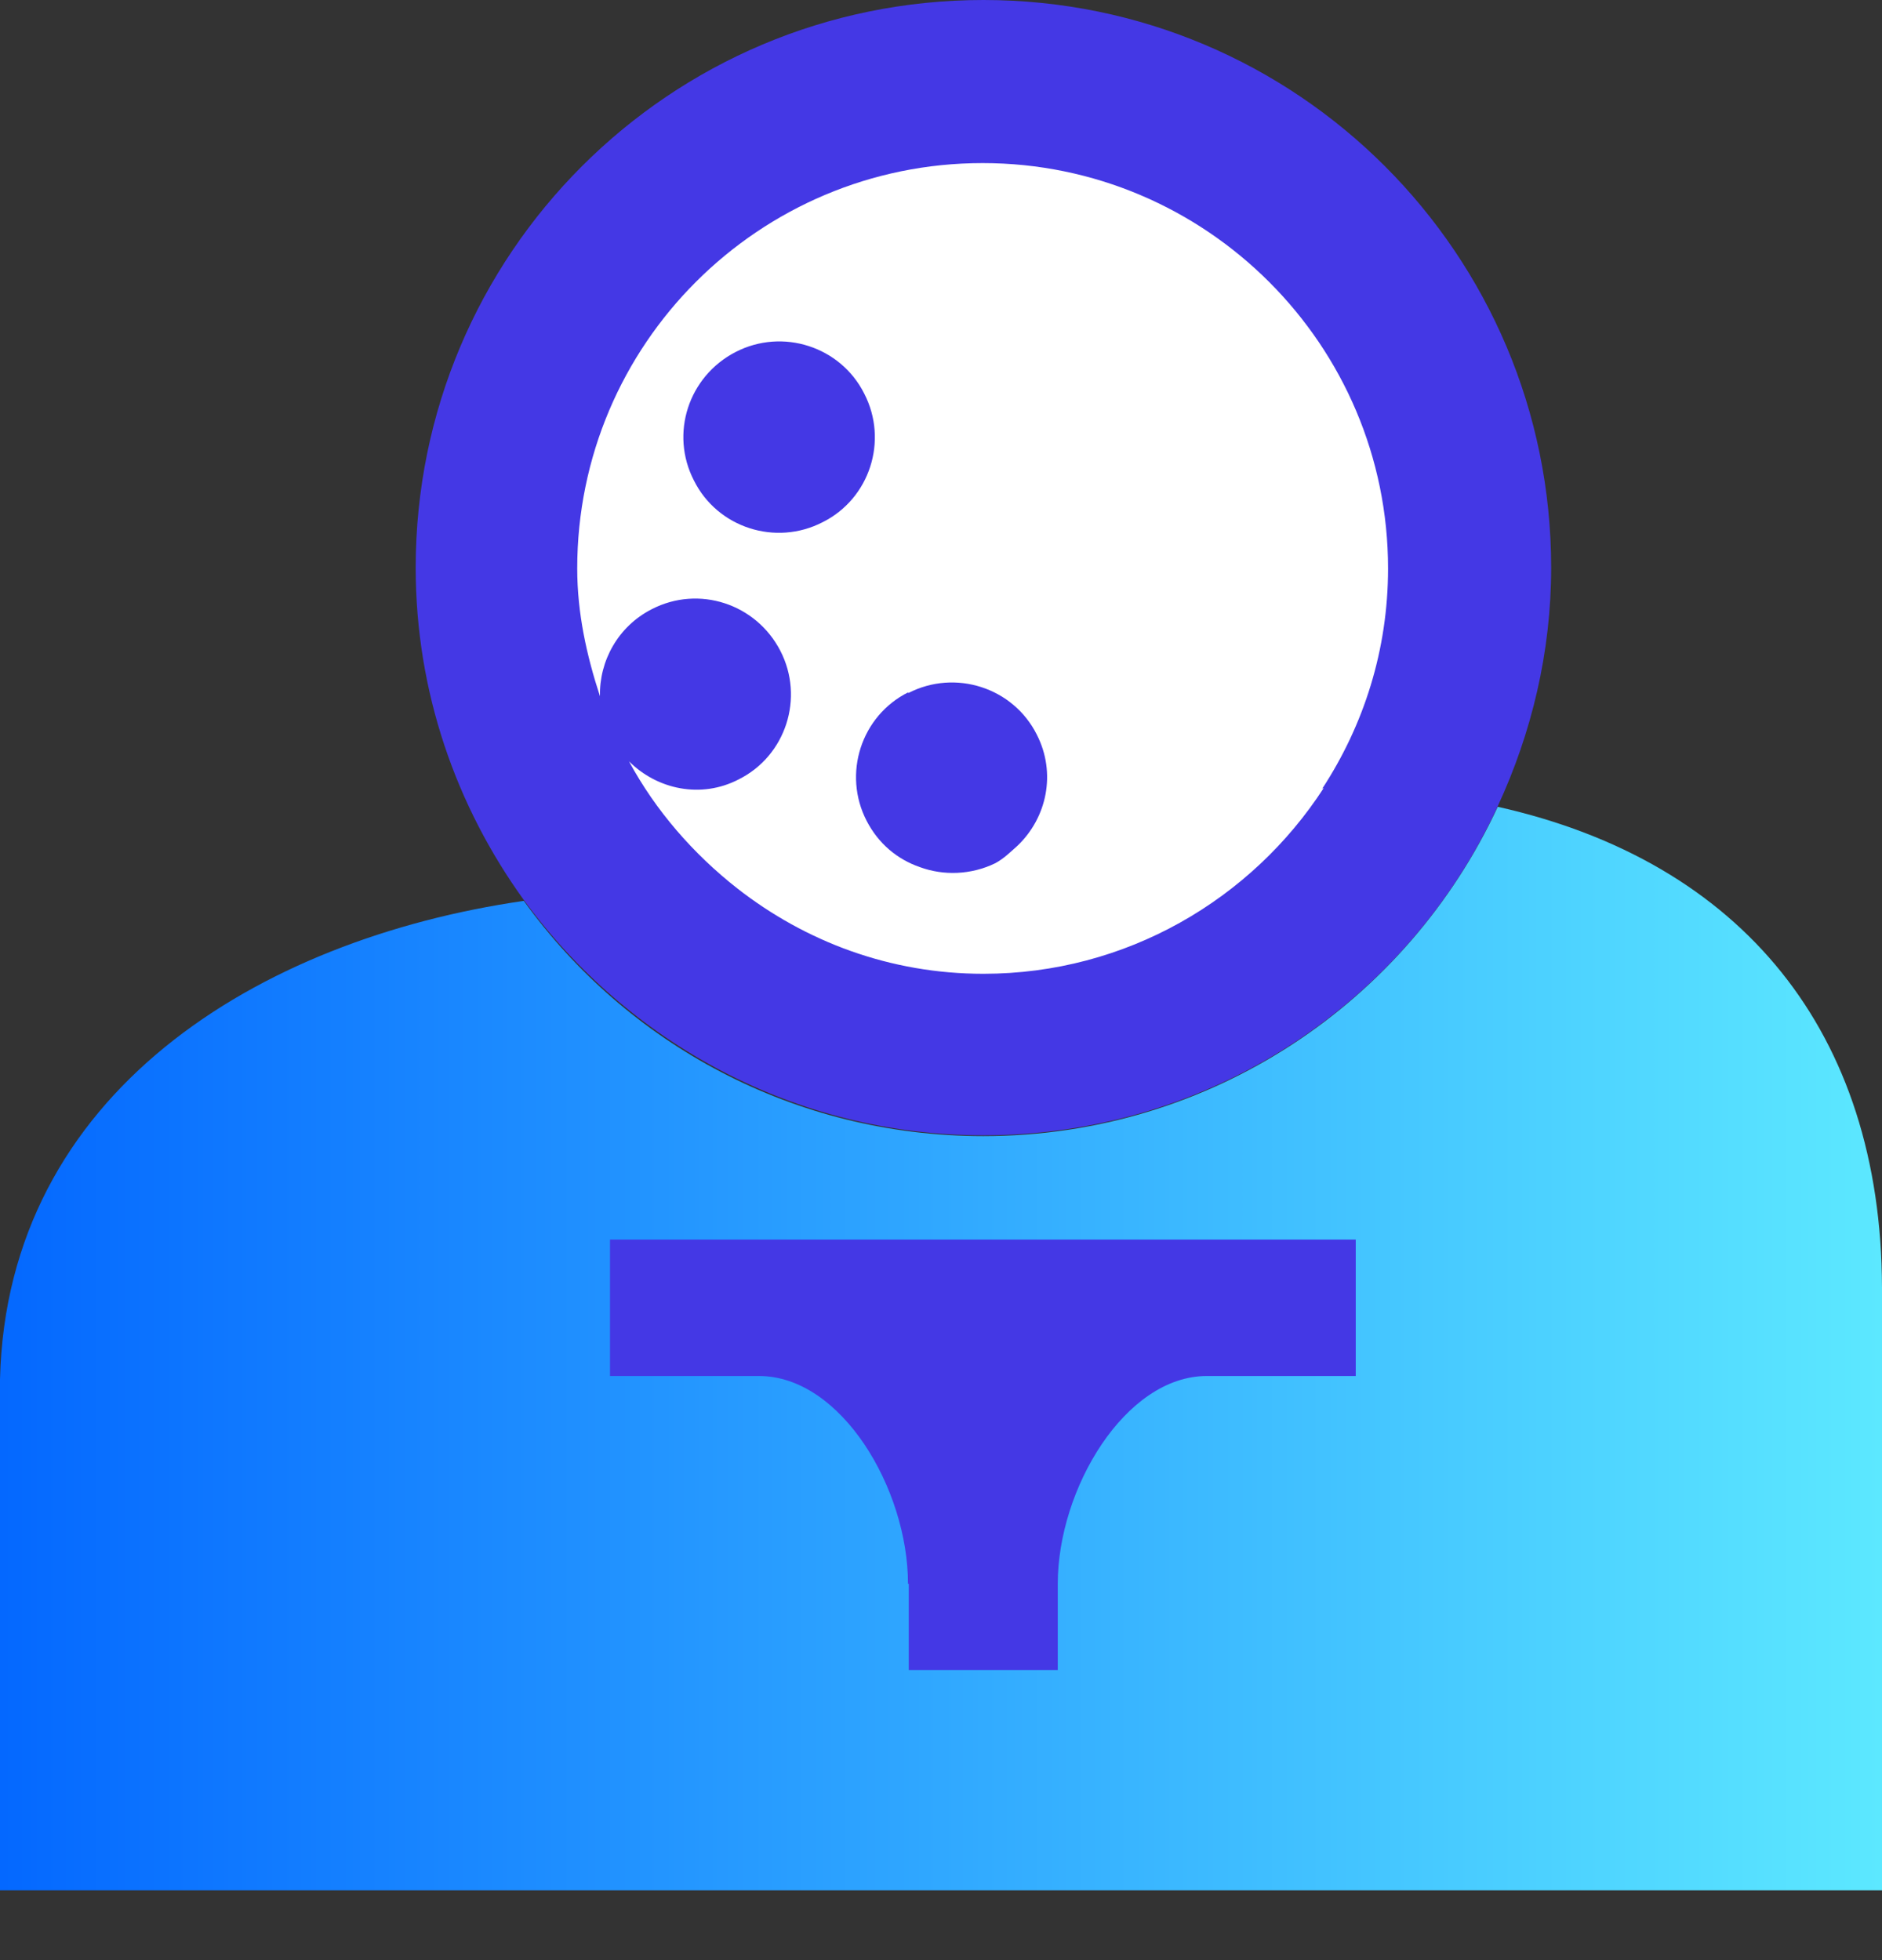 <svg width="24" height="25" viewBox="0 0 24 25" fill="none" xmlns="http://www.w3.org/2000/svg">
<rect x="0" y="0" width="24" height="25" fill="#333333" stroke="none"/>
<circle cx="12.5" cy="7.5" r="6.5" fill="white"/>
<path d="M12.541 0C8.541 0 5.301 3.24 5.301 7.24C5.301 8.83 5.821 10.29 6.681 11.48C8.001 13.29 10.131 14.48 12.541 14.48C15.451 14.48 17.961 12.76 19.101 10.28C19.531 9.35 19.781 8.32 19.781 7.24C19.781 3.24 16.541 0 12.541 0ZM16.881 10.05C15.961 11.47 14.361 12.42 12.541 12.42C11.351 12.42 10.271 12.01 9.401 11.33C8.841 10.89 8.361 10.34 8.021 9.71C8.381 10.07 8.941 10.19 9.421 9.94C10.021 9.64 10.261 8.9 9.951 8.3C9.641 7.7 8.911 7.46 8.311 7.77C7.881 7.99 7.641 8.43 7.651 8.88C7.481 8.36 7.361 7.82 7.361 7.25C7.361 4.39 9.681 2.08 12.531 2.08C15.381 2.08 17.701 4.4 17.701 7.25C17.701 8.29 17.391 9.25 16.861 10.06L16.881 10.05Z" fill="#4438E5"/>
<path d="M11.582 8.83C10.982 9.13 10.742 9.87 11.052 10.47C11.202 10.76 11.442 10.96 11.732 11.06C12.032 11.17 12.382 11.16 12.692 11.01C12.802 10.95 12.882 10.87 12.972 10.79C13.352 10.43 13.472 9.86 13.222 9.37C12.922 8.77 12.182 8.53 11.582 8.84V8.83Z" fill="#4438E5"/>
<path d="M11.021 5.02C10.72 4.42 9.98 4.18 9.38 4.49C8.78 4.8 8.54 5.53 8.85 6.13C9.15 6.73 9.89 6.97 10.491 6.66C11.091 6.36 11.331 5.62 11.021 5.02Z" fill="#4438E5"/>
<path d="M24 16.42C23.99 13.17 22.22 10.99 19.1 10.29C17.95 12.77 15.45 14.49 12.54 14.49C10.12 14.49 7.99 13.31 6.68 11.49C3.29 11.98 0.09 13.94 0 17.59V24.11H24V16.42Z" fill="url(#paint0_linear_140_96)"/>
<path d="M11.589 20.2V21.3H13.489V20.2C13.489 18.99 14.349 17.55 15.389 17.55H17.289V15.81H7.779V17.55H9.679C10.729 17.55 11.579 18.99 11.579 20.2H11.589Z" fill="#4438E5"/>
<defs>
<linearGradient id="paint0_linear_140_96" x1="0" y1="17.2" x2="24" y2="17.2" gradientUnits="userSpaceOnUse">
<stop stop-color="#0468FF"/>
<stop offset="1" stop-color="#5CE8FF"/>
</linearGradient>
</defs>
</svg>
